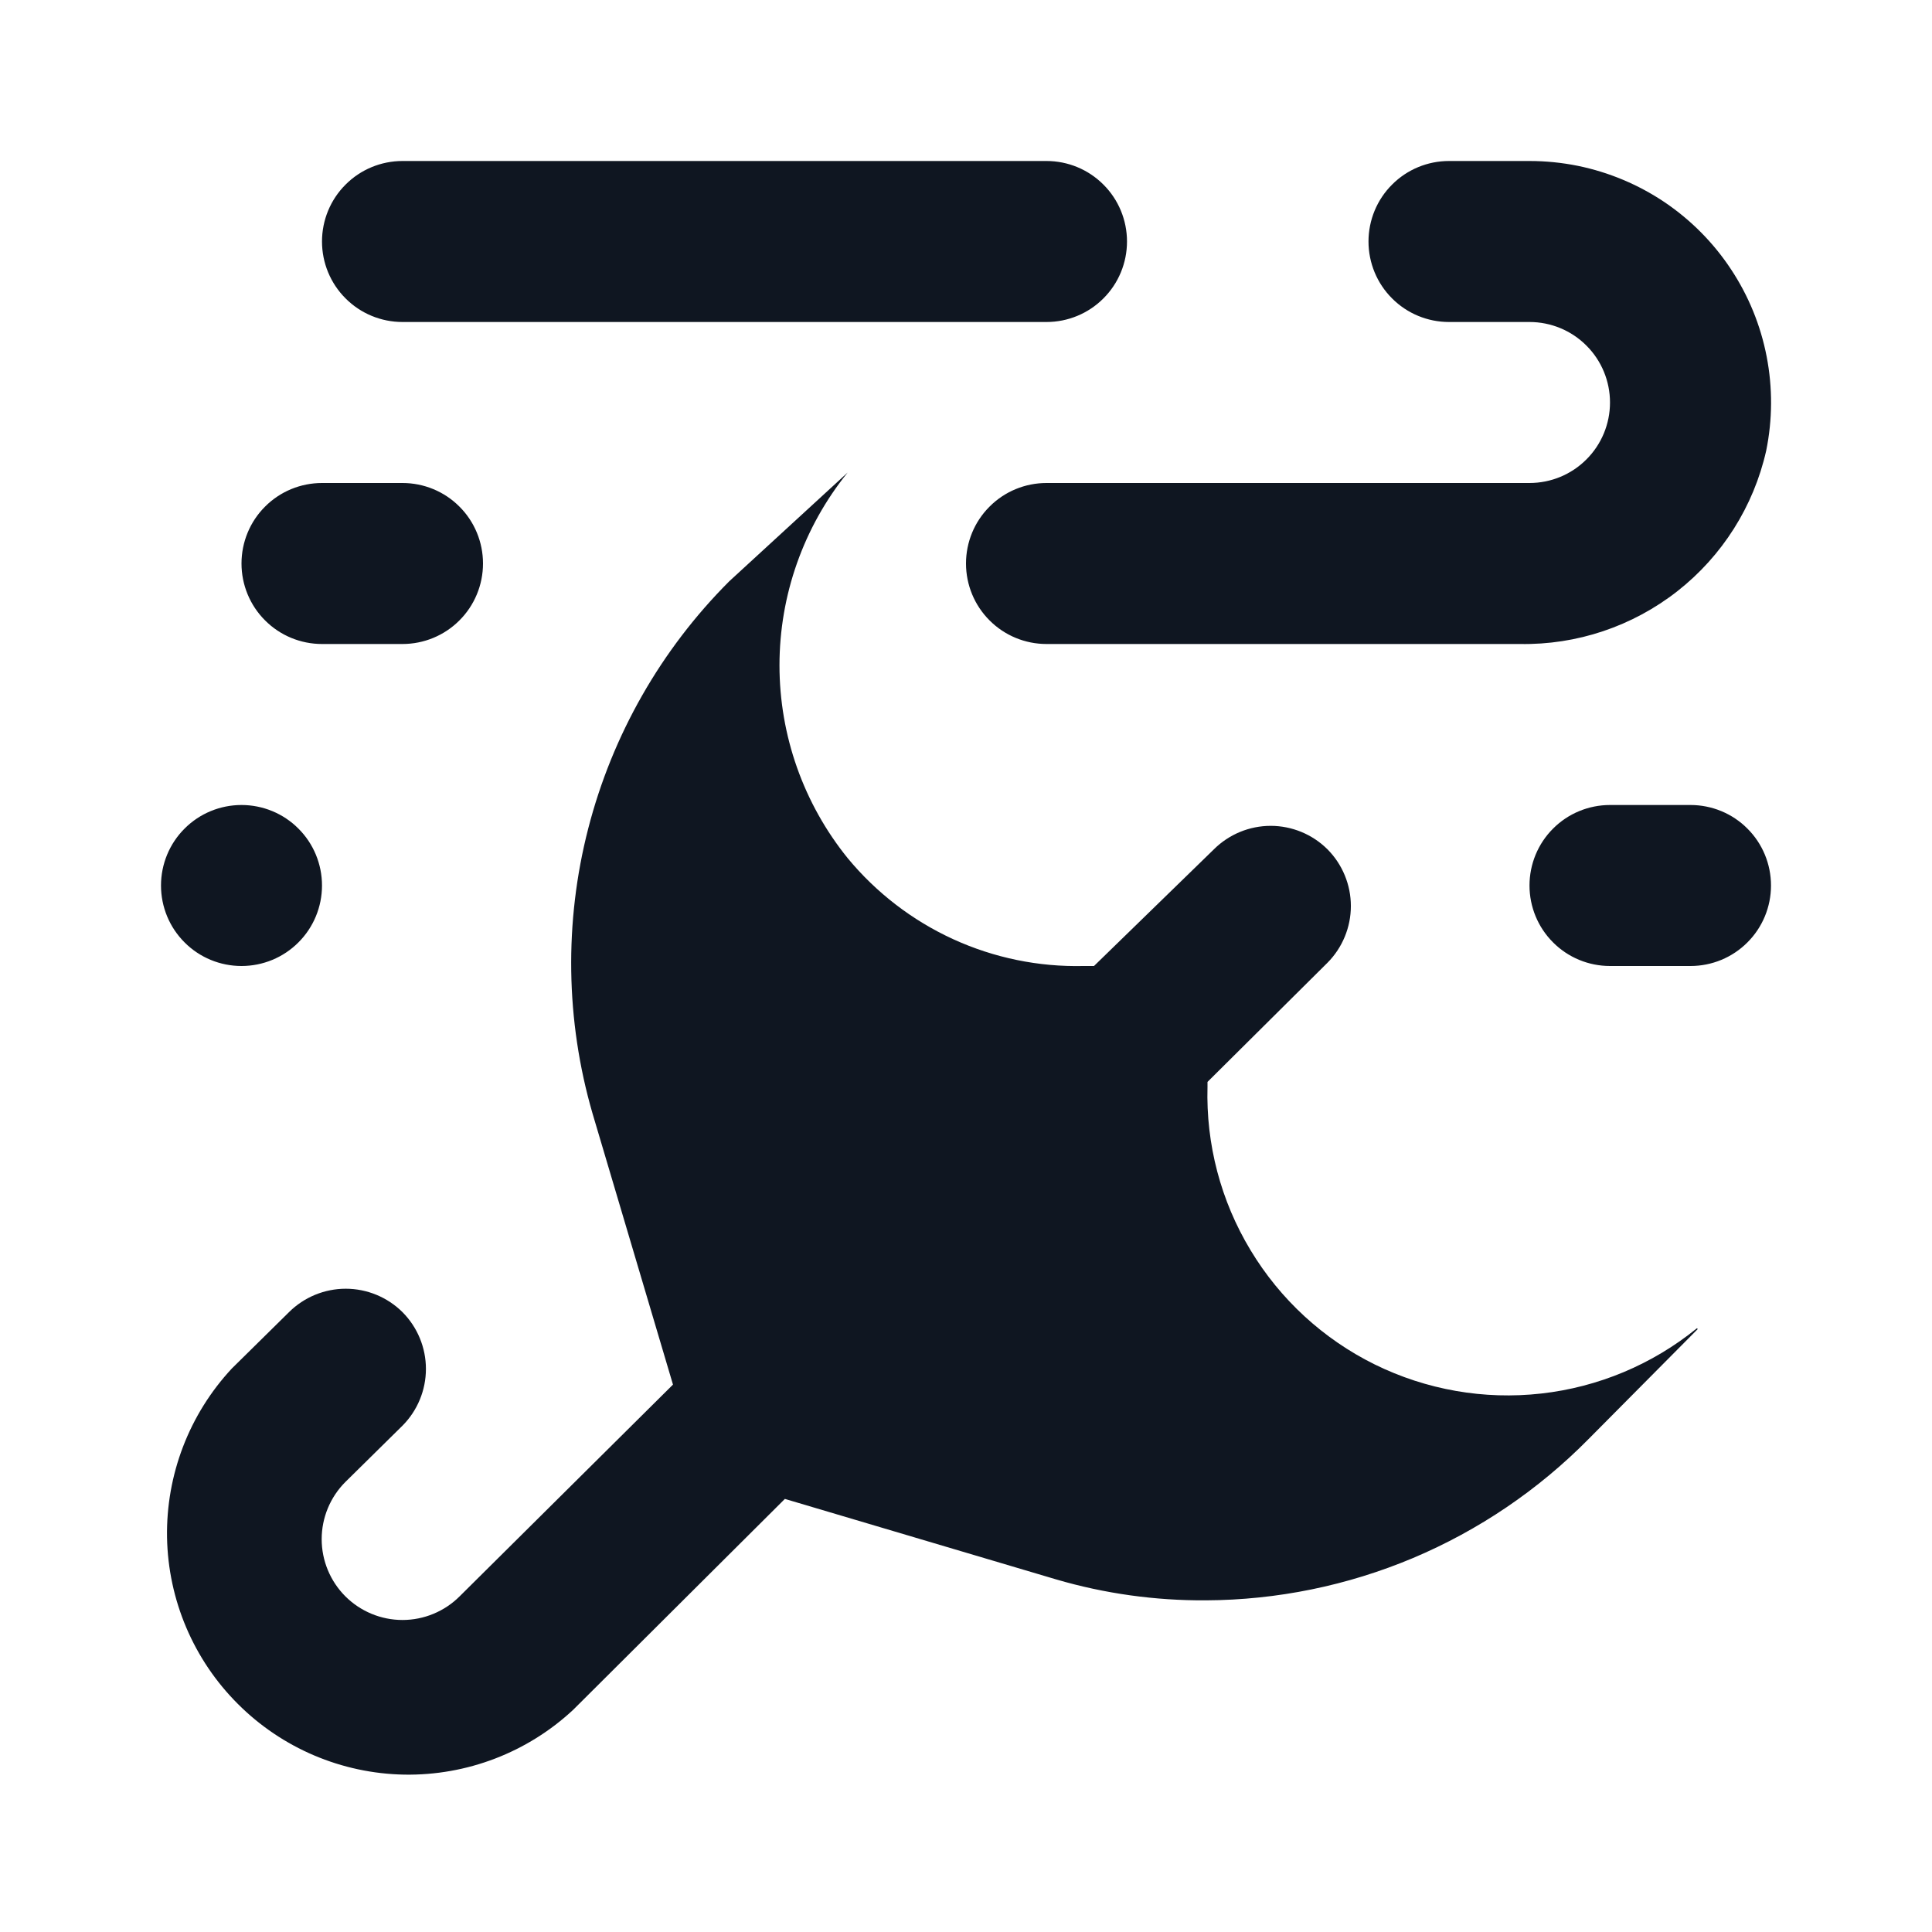 <svg width="24" height="24" viewBox="0 0 24 24" fill="none" xmlns="http://www.w3.org/2000/svg">
<path d="M21.94 5.6C22.019 5.214 22.021 4.816 21.946 4.429C21.871 4.042 21.721 3.674 21.503 3.345C21.286 3.016 21.006 2.734 20.68 2.513C20.353 2.293 19.986 2.139 19.6 2.06C19.402 2.02 19.201 2 19 2H18C17.735 2 17.48 2.105 17.293 2.293C17.105 2.48 17 2.735 17 3C17 3.265 17.105 3.52 17.293 3.707C17.48 3.895 17.735 4 18 4H19C19.265 4 19.52 4.105 19.707 4.293C19.895 4.48 20 4.735 20 5C20 5.265 19.895 5.52 19.707 5.707C19.52 5.895 19.265 6 19 6H13C12.735 6 12.48 6.105 12.293 6.293C12.105 6.48 12 6.735 12 7C12 7.265 12.105 7.52 12.293 7.707C12.48 7.895 12.735 8 13 8H18.88C19.588 8.013 20.279 7.781 20.837 7.344C21.394 6.907 21.784 6.291 21.94 5.6ZM4 11C4 10.735 3.895 10.48 3.707 10.293C3.52 10.105 3.265 10 3 10C2.735 10 2.48 10.105 2.293 10.293C2.105 10.48 2 10.735 2 11C2 11.265 2.105 11.52 2.293 11.707C2.48 11.895 2.735 12 3 12C3.265 12 3.52 11.895 3.707 11.707C3.895 11.52 4 11.265 4 11ZM6 7C6 6.735 5.895 6.48 5.707 6.293C5.52 6.105 5.265 6 5 6H4C3.735 6 3.48 6.105 3.293 6.293C3.105 6.48 3 6.735 3 7C3 7.265 3.105 7.52 3.293 7.707C3.48 7.895 3.735 8 4 8H5C5.265 8 5.52 7.895 5.707 7.707C5.895 7.52 6 7.265 6 7ZM14 3C14 2.735 13.895 2.48 13.707 2.293C13.52 2.105 13.265 2 13 2H5C4.735 2 4.48 2.105 4.293 2.293C4.105 2.48 4 2.735 4 3C4 3.265 4.105 3.52 4.293 3.707C4.48 3.895 4.735 4 5 4H13C13.265 4 13.52 3.895 13.707 3.707C13.895 3.52 14 3.265 14 3ZM22 11C22 10.735 21.895 10.48 21.707 10.293C21.52 10.105 21.265 10 21 10H20C19.735 10 19.48 10.105 19.293 10.293C19.105 10.48 19 10.735 19 11C19 11.265 19.105 11.52 19.293 11.707C19.48 11.895 19.735 12 20 12H21C21.265 12 21.52 11.895 21.707 11.707C21.895 11.52 22 11.265 22 11ZM21.08 16.5C20.526 16.95 19.854 17.232 19.145 17.311C18.436 17.391 17.718 17.265 17.078 16.95C16.438 16.634 15.902 16.141 15.534 15.529C15.165 14.918 14.98 14.214 15 13.5V13.44L16.49 11.96C16.676 11.773 16.781 11.519 16.781 11.255C16.781 10.991 16.676 10.737 16.49 10.55C16.303 10.364 16.049 10.259 15.785 10.259C15.521 10.259 15.267 10.364 15.08 10.55L13.59 12H13.46C12.902 12.013 12.348 11.899 11.841 11.667C11.334 11.435 10.885 11.09 10.53 10.66C9.982 9.982 9.683 9.137 9.683 8.265C9.683 7.393 9.982 6.548 10.53 5.87L9.06 7.22C8.211 8.069 7.606 9.13 7.307 10.293C7.008 11.455 7.026 12.677 7.36 13.83L8.36 17.2L5.71 19.83C5.522 20.018 5.266 20.124 5 20.124C4.734 20.124 4.478 20.018 4.29 19.83C4.102 19.642 3.996 19.386 3.996 19.12C3.996 18.854 4.102 18.598 4.29 18.41L5 17.71C5.186 17.523 5.291 17.269 5.291 17.005C5.291 16.741 5.186 16.487 5 16.3C4.813 16.114 4.559 16.009 4.295 16.009C4.031 16.009 3.777 16.114 3.59 16.3L2.88 17C2.35 17.569 2.062 18.321 2.075 19.098C2.089 19.875 2.404 20.617 2.954 21.166C3.503 21.716 4.245 22.031 5.022 22.045C5.799 22.058 6.551 21.77 7.12 21.24L9.75 18.62L13.12 19.62C13.724 19.797 14.351 19.884 14.98 19.88C15.864 19.876 16.739 19.697 17.554 19.354C18.369 19.01 19.109 18.509 19.73 17.88L21.09 16.51L21.08 16.5Z" fill="#0F1621"/>
</svg>
